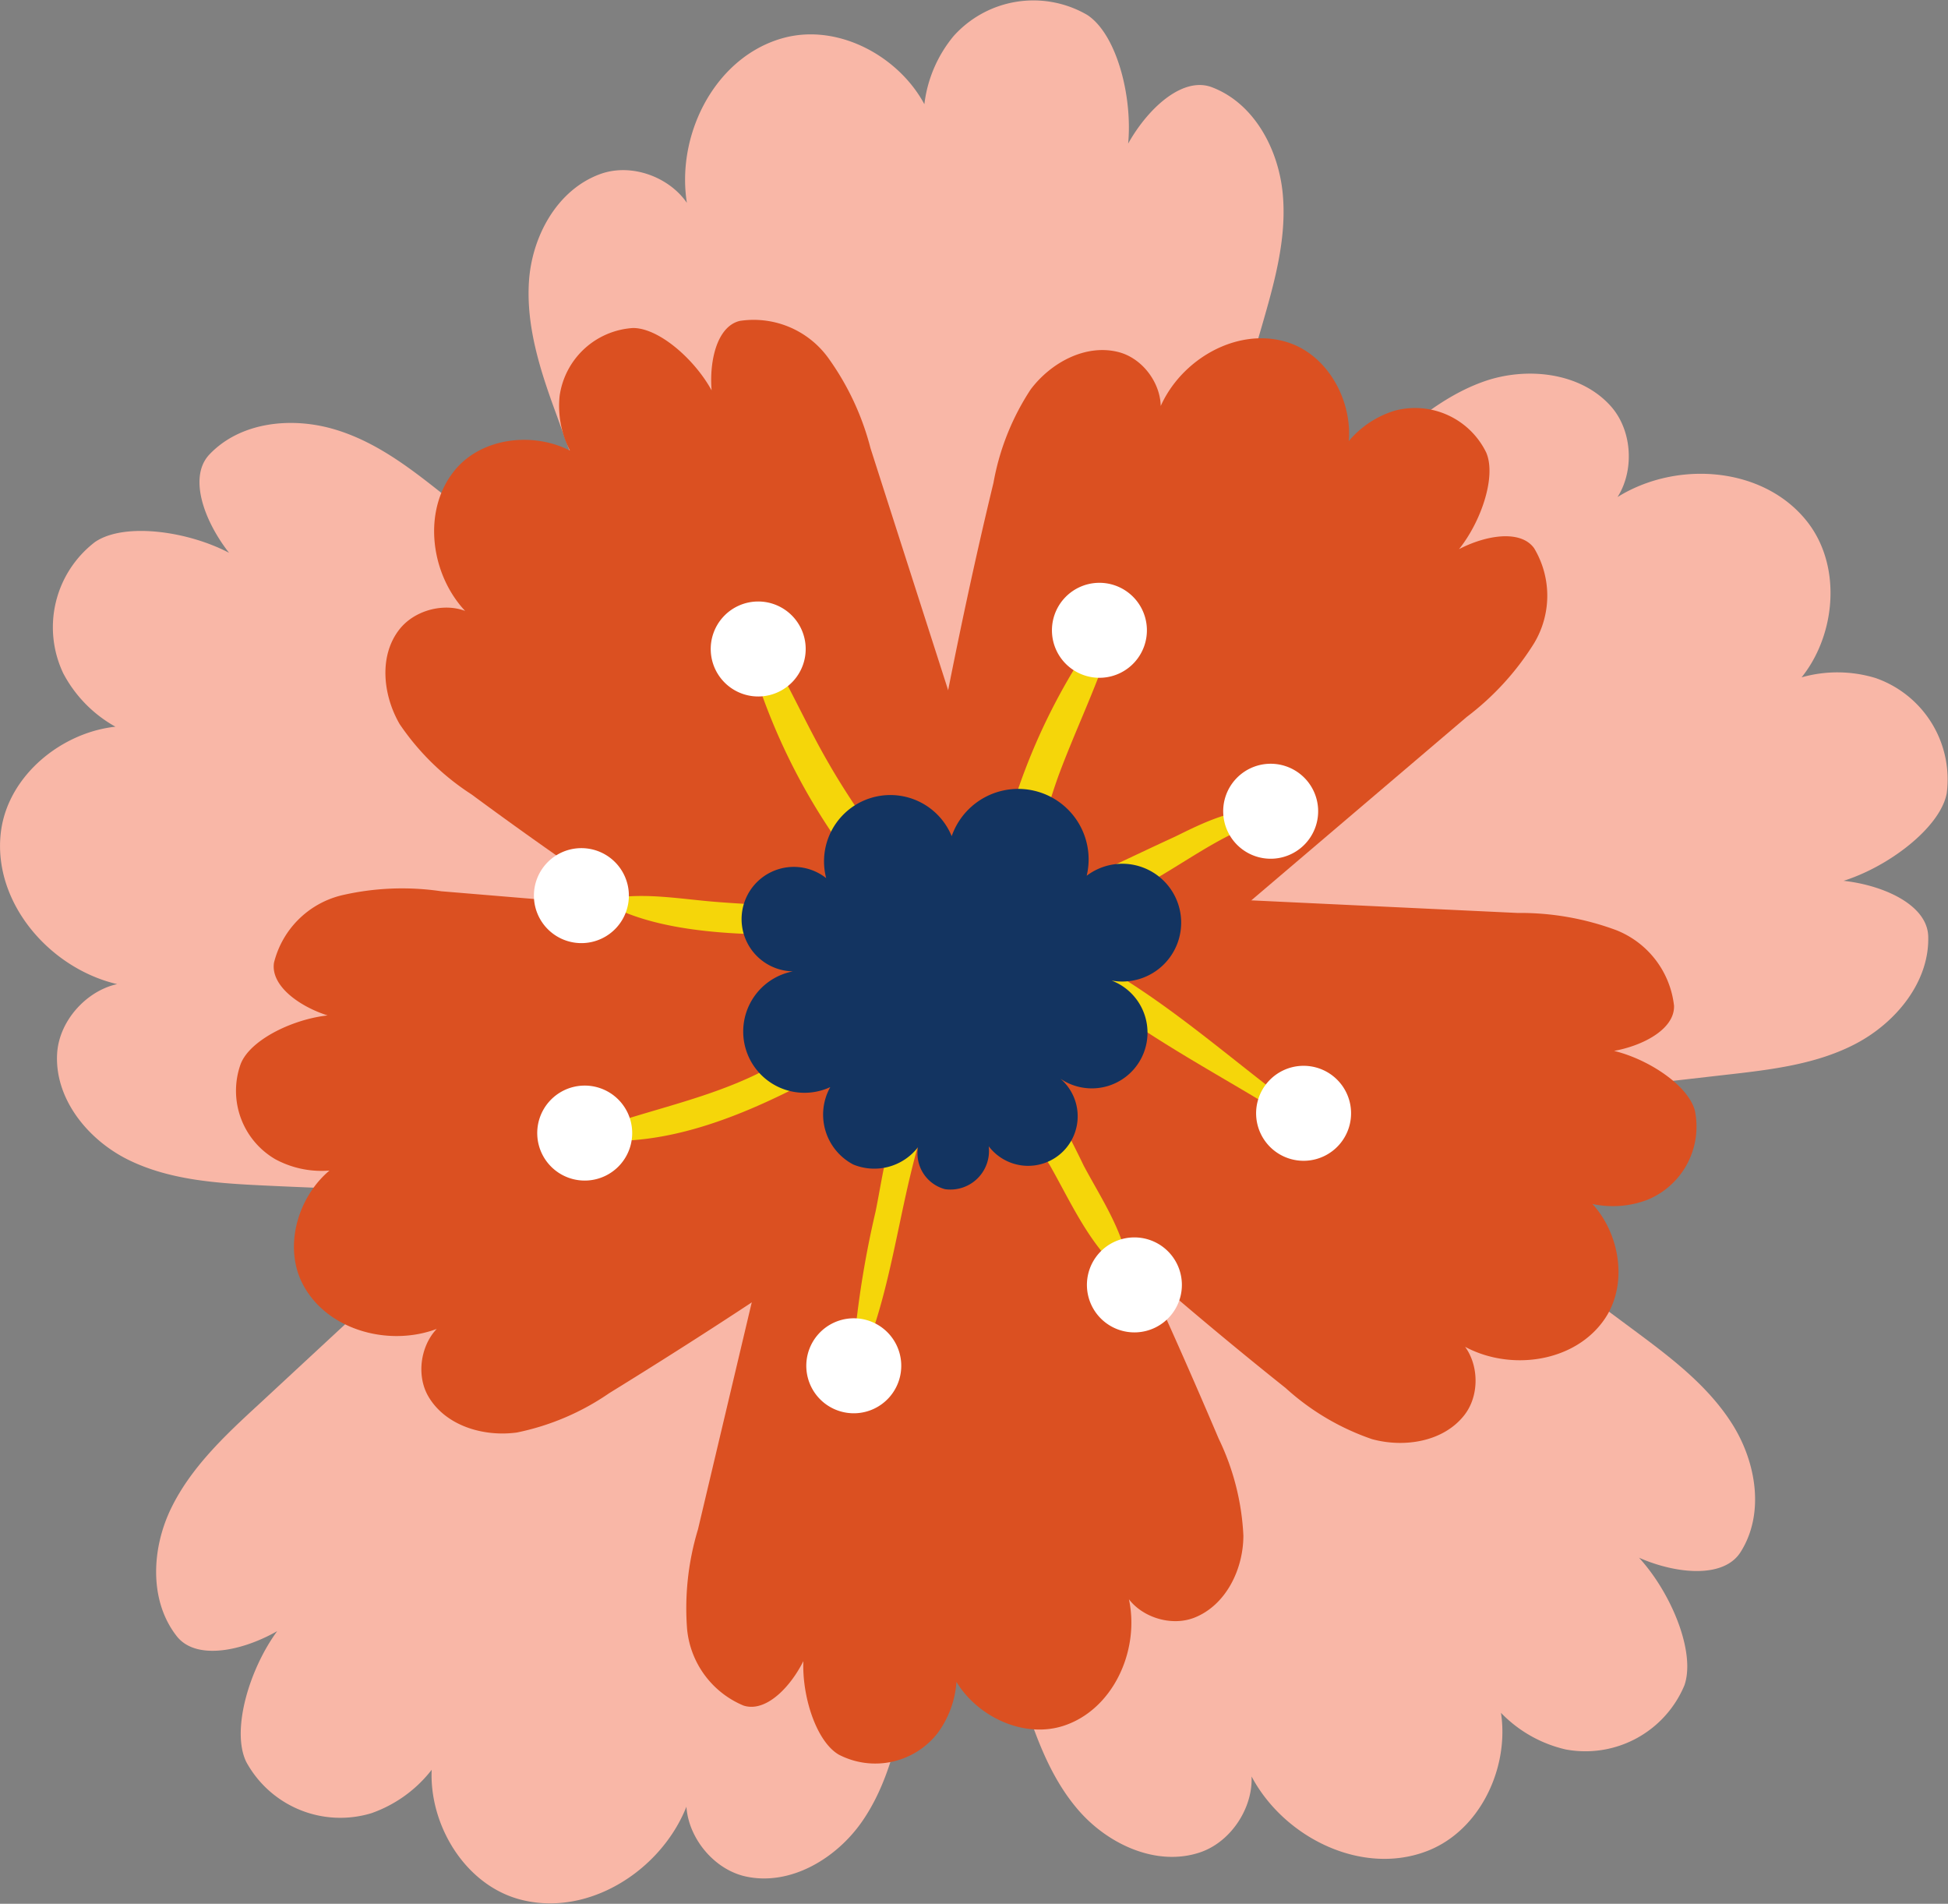 <svg xmlns="http://www.w3.org/2000/svg" viewBox="0 0 123.08 120.26"><rect x="0" y="0" width="123.08" height="120.26" fill="#808080" stroke="none"/><defs><style>.cls-1{fill:#f9b7a7;}.cls-2{fill:#db5021;}.cls-3{fill:#f5d60a;}.cls-4{fill:#133461;}.cls-5{fill:#fff;}</style></defs><g id="Layer_2" data-name="Layer 2"><g id="BACKGROUND_2" data-name="BACKGROUND 2"><path class="cls-1" d="M35.15,26.17c-1-2.71-1.91-5.51-1.73-8.37S35.19,12,37.91,11s6.26,1.09,6.14,4c-2.14-4.71.39-11.16,5.37-12.58S60.2,5.91,59.09,11a8.29,8.29,0,0,1,1.16-8.72A6.77,6.77,0,0,1,68.69.94c2.6,1.69,3.56,8.72,1.58,11.11.2-2.85,3.63-7.55,6.3-6.54s4.22,3.92,4.48,6.76-.55,5.65-1.34,8.39Q76,33.35,72.34,46.05c-1.12,3.85-2.27,7.78-4.5,11.11s-5.77,6.05-9.78,6.27a11.9,11.9,0,0,1-9.64-4.66c-3-3.74-4.06-9.06-5.87-13.47C39.94,39,37.45,32.61,35.15,26.17Z"/><path class="cls-1" d="M57.31,107c-.57,2.82-1.21,5.71-2.84,8.06s-4.53,4.08-7.33,3.48-4.8-4.17-3.22-6.56c-.6,5.13-6.1,9.35-11.09,8s-7.44-8.56-3.87-12.31a8.29,8.29,0,0,1-5.5,6.87,6.77,6.77,0,0,1-7.9-3.24C14.21,108.53,17,102,19.93,101c-1.64,2.33-7,4.6-8.76,2.36s-1.6-5.54-.35-8.1,3.38-4.57,5.48-6.5l19.41-18c2.95-2.72,6-5.49,9.59-7.19s8.06-2.21,11.61-.33a11.94,11.94,0,0,1,5.86,9c.65,4.75-1.21,9.85-1.93,14.56C59.81,93.57,58.66,100.32,57.31,107Z"/><path class="cls-1" d="M64.46,106.64c.86,2.73,1.8,5.54,3.68,7.71s4.94,3.57,7.66,2.67,4.33-4.66,2.5-6.87c1.15,5,7.06,8.65,11.89,6.77s6.47-9.3,2.53-12.65a8.26,8.26,0,0,0,6.2,6.24,6.78,6.78,0,0,0,7.51-4.06c1-2.92-2.44-9.1-5.46-9.8,1.88,2.14,7.46,3.82,9,1.4s1-5.68-.52-8.09-3.85-4.18-6.14-5.88L82.06,68.31c-3.22-2.39-6.51-4.82-10.31-6.12s-8.25-1.33-11.58.91a12,12,0,0,0-4.86,9.55c-.14,4.8,2.25,9.67,3.47,14.27C60.53,93.54,62.4,100.11,64.46,106.64Z"/><path class="cls-1" d="M16.54,74.88c-2.87-.14-5.82-.34-8.4-1.6s-4.7-3.87-4.53-6.73,3.41-5.37,6-4.16C4.45,62.56-.54,57.75.05,52.61S7.4,44,11.64,46.94A8.27,8.27,0,0,1,4,42.54a6.78,6.78,0,0,1,2-8.3c2.55-1.75,9.42,0,10.86,2.78-2.55-1.27-5.59-6.24-3.63-8.31s5.23-2.41,8-1.56,5,2.67,7.24,4.45L49.13,48.11c3.13,2.51,6.32,5.07,8.54,8.41S61.06,64.16,59.73,68a11.92,11.92,0,0,1-8,7.13c-4.61,1.36-9.92.28-14.69.27C30.21,75.34,23.37,75.21,16.54,74.88Z"/><path class="cls-1" d="M86.75,28.94c2.12-1.94,4.34-3.9,7-4.84s6.06-.61,8,1.53,1.41,6.2-1.28,7.19c3.52-3.79,10.45-3.95,13.68.09s1,11.3-4.14,12.22a8.29,8.29,0,0,1,8.49-2.3A6.78,6.78,0,0,1,123,50.11c-.56,3-6.67,6.66-9.63,5.75,2.7-.91,8.37.43,8.46,3.28s-2,5.41-4.5,6.75-5.42,1.68-8.25,2l-26.27,3c-4,.46-8,.92-12,.15s-7.8-3-9.56-6.59a11.91,11.91,0,0,1,.56-10.69C64.09,49.56,68.6,46.54,72,43.17,76.79,38.32,81.7,33.55,86.75,28.94Z"/><path class="cls-2" d="M29.79,50.18a15.88,15.88,0,0,1-4.54-4.44c-1.07-1.85-1.32-4.34,0-6s4.32-1.92,5.43-.09c-3.27-2-4.38-7.06-1.9-10s8.1-2.32,9.51,1.26A6.16,6.16,0,0,1,35.36,25,5,5,0,0,1,40,20.72c2.3,0,5.81,3.9,5.57,6.19-1.05-1.84-.89-6.16,1.18-6.64a5.82,5.82,0,0,1,5.56,2.31A17,17,0,0,1,55,28.31Q58,37.67,61,47a29,29,0,0,1,1.83,8.73c0,3-1,6.12-3.43,7.92a8.86,8.86,0,0,1-7.88,1.12c-3.41-1.06-6.26-3.91-9.2-5.88C38.06,56.1,33.88,53.2,29.79,50.18Z"/><path class="cls-2" d="M77,90.88A15.75,15.75,0,0,1,78.56,97c0,2.13-1.1,4.39-3.08,5.18s-4.69-.58-4.7-2.71c1.75,3.42.11,8.3-3.53,9.53s-8.13-2.2-7.49-6a6.15,6.15,0,0,1-.55,6.52A5,5,0,0,1,53,110.84c-2-1.16-3-6.35-1.58-8.19-.05,2.12-2.42,5.74-4.44,5.09a5.83,5.83,0,0,1-3.57-4.86,17.18,17.18,0,0,1,.69-6.27l4.53-19.12a29.06,29.06,0,0,1,2.94-8.42c1.54-2.56,4.06-4.7,7-5a8.87,8.87,0,0,1,7.33,3.1c2.37,2.67,3.34,6.58,4.85,9.79C72.94,81.55,75,86.18,77,90.88Z"/><path class="cls-2" d="M81.23,87.68a15.65,15.65,0,0,0,5.46,3.23c2.06.56,4.53.16,5.84-1.53s.73-4.67-1.31-5.27c2.8,2.64,7.94,2.41,10.14-.75s.14-8.42-3.68-8.85a6.15,6.15,0,0,0,6.41,1.28,5,5,0,0,0,3-5.62c-.57-2.23-5.28-4.61-7.43-3.79,2,.54,6.18-.73,6.11-2.85a5.83,5.83,0,0,0-3.67-4.78,17.44,17.44,0,0,0-6.22-1.08L76.2,56.74a29.14,29.14,0,0,0-8.9.49c-2.88.77-5.64,2.6-6.76,5.37a8.85,8.85,0,0,0,1,7.9c1.9,3,5.4,5,8.06,7.37C73.37,81.22,77.25,84.51,81.23,87.68Z"/><path class="cls-2" d="M38.5,88a15.87,15.87,0,0,1-5.84,2.49c-2.12.29-4.51-.43-5.59-2.27s-.12-4.73,2-5.06c-3.12,2.25-8.19,1.35-9.95-2.06s.95-8.37,4.8-8.31a6.14,6.14,0,0,1-6.52.44,5,5,0,0,1-2.2-6C16,65.09,21,63.35,23,64.44c-2.1.27-6-1.53-5.69-3.62a5.82,5.82,0,0,1,4.26-4.26,16.92,16.92,0,0,1,6.31-.26l19.59,1.63a28.85,28.85,0,0,1,8.76,1.64c2.75,1.14,5.25,3.31,6,6.2a8.86,8.86,0,0,1-2,7.71c-2.28,2.75-6,4.29-8.95,6.26C47.12,82.57,42.85,85.32,38.5,88Z"/><path class="cls-2" d="M62.77,30.5a15.77,15.77,0,0,1,2.35-5.9c1.28-1.7,3.48-2.89,5.55-2.36s3.44,3.24,2.19,5c.6-3.8,4.81-6.77,8.48-5.62s5.26,6.58,2.51,9.26a6.14,6.14,0,0,1,4.28-4.94,5,5,0,0,1,5.77,2.64c.92,2.11-1.35,6.87-3.55,7.54,1.29-1.68,5.34-3.21,6.58-1.49a5.83,5.83,0,0,1,0,6,17.31,17.31,0,0,1-4.26,4.66L77.74,58A28.88,28.88,0,0,1,70.4,63.1c-2.75,1.16-6.05,1.4-8.63-.1a8.85,8.85,0,0,1-4.08-6.83c-.35-3.55,1.18-7.28,1.86-10.76C60.52,40.42,61.57,35.45,62.77,30.5Z"/><path class="cls-3" d="M69,40.51a39.32,39.32,0,0,0-6.51,17.3.85.85,0,0,0,1.65.36c1-3,1.65-6.12,2.72-9.12,1-2.71,2.25-5.29,3.17-8A.6.6,0,0,0,69,40.51Z"/><path class="cls-3" d="M47.28,41.18a39.39,39.39,0,0,0,9,16.13.84.84,0,0,0,1.34-1c-1.66-2.71-3.61-5.22-5.21-8-1.45-2.48-2.59-5.13-4.08-7.59A.6.6,0,0,0,47.28,41.18Z"/><path class="cls-3" d="M52.7,57.39c-2.49-.16-5-.22-7.48-.42-2.15-.17-4.4-.59-6.54-.23a.26.26,0,0,0-.1.48c3.84,2,10,1.9,14.2,1.73C53.81,58.91,53.67,57.46,52.7,57.39Z"/><path class="cls-3" d="M54.89,64.87c-2.64.2-4.78,1.83-7.11,3-3,1.44-6.08,2.1-9.19,3.13a.55.55,0,0,0,.2,1.07c5.77,0,11.59-3.29,16.45-6.08A.59.59,0,0,0,54.89,64.87Z"/><path class="cls-3" d="M57.47,69.34c-1.39,2.12-1.65,4.75-2.15,7.2A61.3,61.3,0,0,0,54,84.48c0,.47.77.64.93.2C56.65,79.93,57,74.77,58.77,70A.73.73,0,0,0,57.47,69.34Z"/><path class="cls-3" d="M68.47,73.63a66.71,66.71,0,0,0-4.54-8c-.52-.71-1.79-.19-1.44.7a58,58,0,0,0,3.86,7.31c1.3,2.29,2.49,5,4.52,6.71.16.13.48,0,.45-.22C71,77.8,69.58,75.71,68.47,73.63Z"/><path class="cls-3" d="M82.37,70.32c-4.59-3.35-8.86-7.35-14-10a.74.74,0,0,0-.82,1.2c4.28,3.79,9.55,6.33,14.34,9.39C82.3,71.17,82.71,70.57,82.37,70.32Z"/><path class="cls-3" d="M79.46,51.58c-.92-1-4.34.86-5.26,1.29-3.15,1.45-6.26,3-9.46,4.29-1.16.48-.58,2.3.62,1.86a53.25,53.25,0,0,0,6.94-3.11c2.31-1.24,4.58-3,7.06-3.87A.28.28,0,0,0,79.46,51.58Z"/><path class="cls-4" d="M53.91,73.56a3.56,3.56,0,0,1-1.45-4.89,3.87,3.87,0,1,1-2.36-7.31,3.3,3.3,0,1,1,2.1-5.89,4.19,4.19,0,0,1,7.93-2.65,4.45,4.45,0,0,1,8.53,2.5,3.72,3.72,0,1,1,1.57,6.62A3.52,3.52,0,1,1,67,68.14a3.13,3.13,0,1,1-4.53,4.27,2.44,2.44,0,0,1-2.76,2.71A2.34,2.34,0,0,1,58,72.47,3.49,3.49,0,0,1,53.91,73.56Z"/><path class="cls-5" d="M50.9,40.81A3,3,0,1,1,47.75,38,3,3,0,0,1,50.9,40.81Z"/><path class="cls-5" d="M72.46,39.65a3,3,0,1,1-3.16-2.83A3,3,0,0,1,72.46,39.65Z"/><path class="cls-5" d="M83.28,51.08a3,3,0,1,1-3.16-2.83A3,3,0,0,1,83.28,51.08Z"/><path class="cls-5" d="M85.36,70.16a3,3,0,1,1-3.15-2.83A3,3,0,0,1,85.36,70.16Z"/><path class="cls-5" d="M74.67,81a3,3,0,1,1-3.15-2.83A3,3,0,0,1,74.67,81Z"/><path class="cls-5" d="M56.94,86.12a3,3,0,1,1-3.16-2.84A3,3,0,0,1,56.94,86.12Z"/><path class="cls-5" d="M39.94,71.42a3,3,0,1,1-3.16-2.84A3,3,0,0,1,39.94,71.42Z"/><path class="cls-5" d="M39.73,56.42a3,3,0,1,1-3.15-2.84A3,3,0,0,1,39.73,56.42Z"/></g></g></svg>